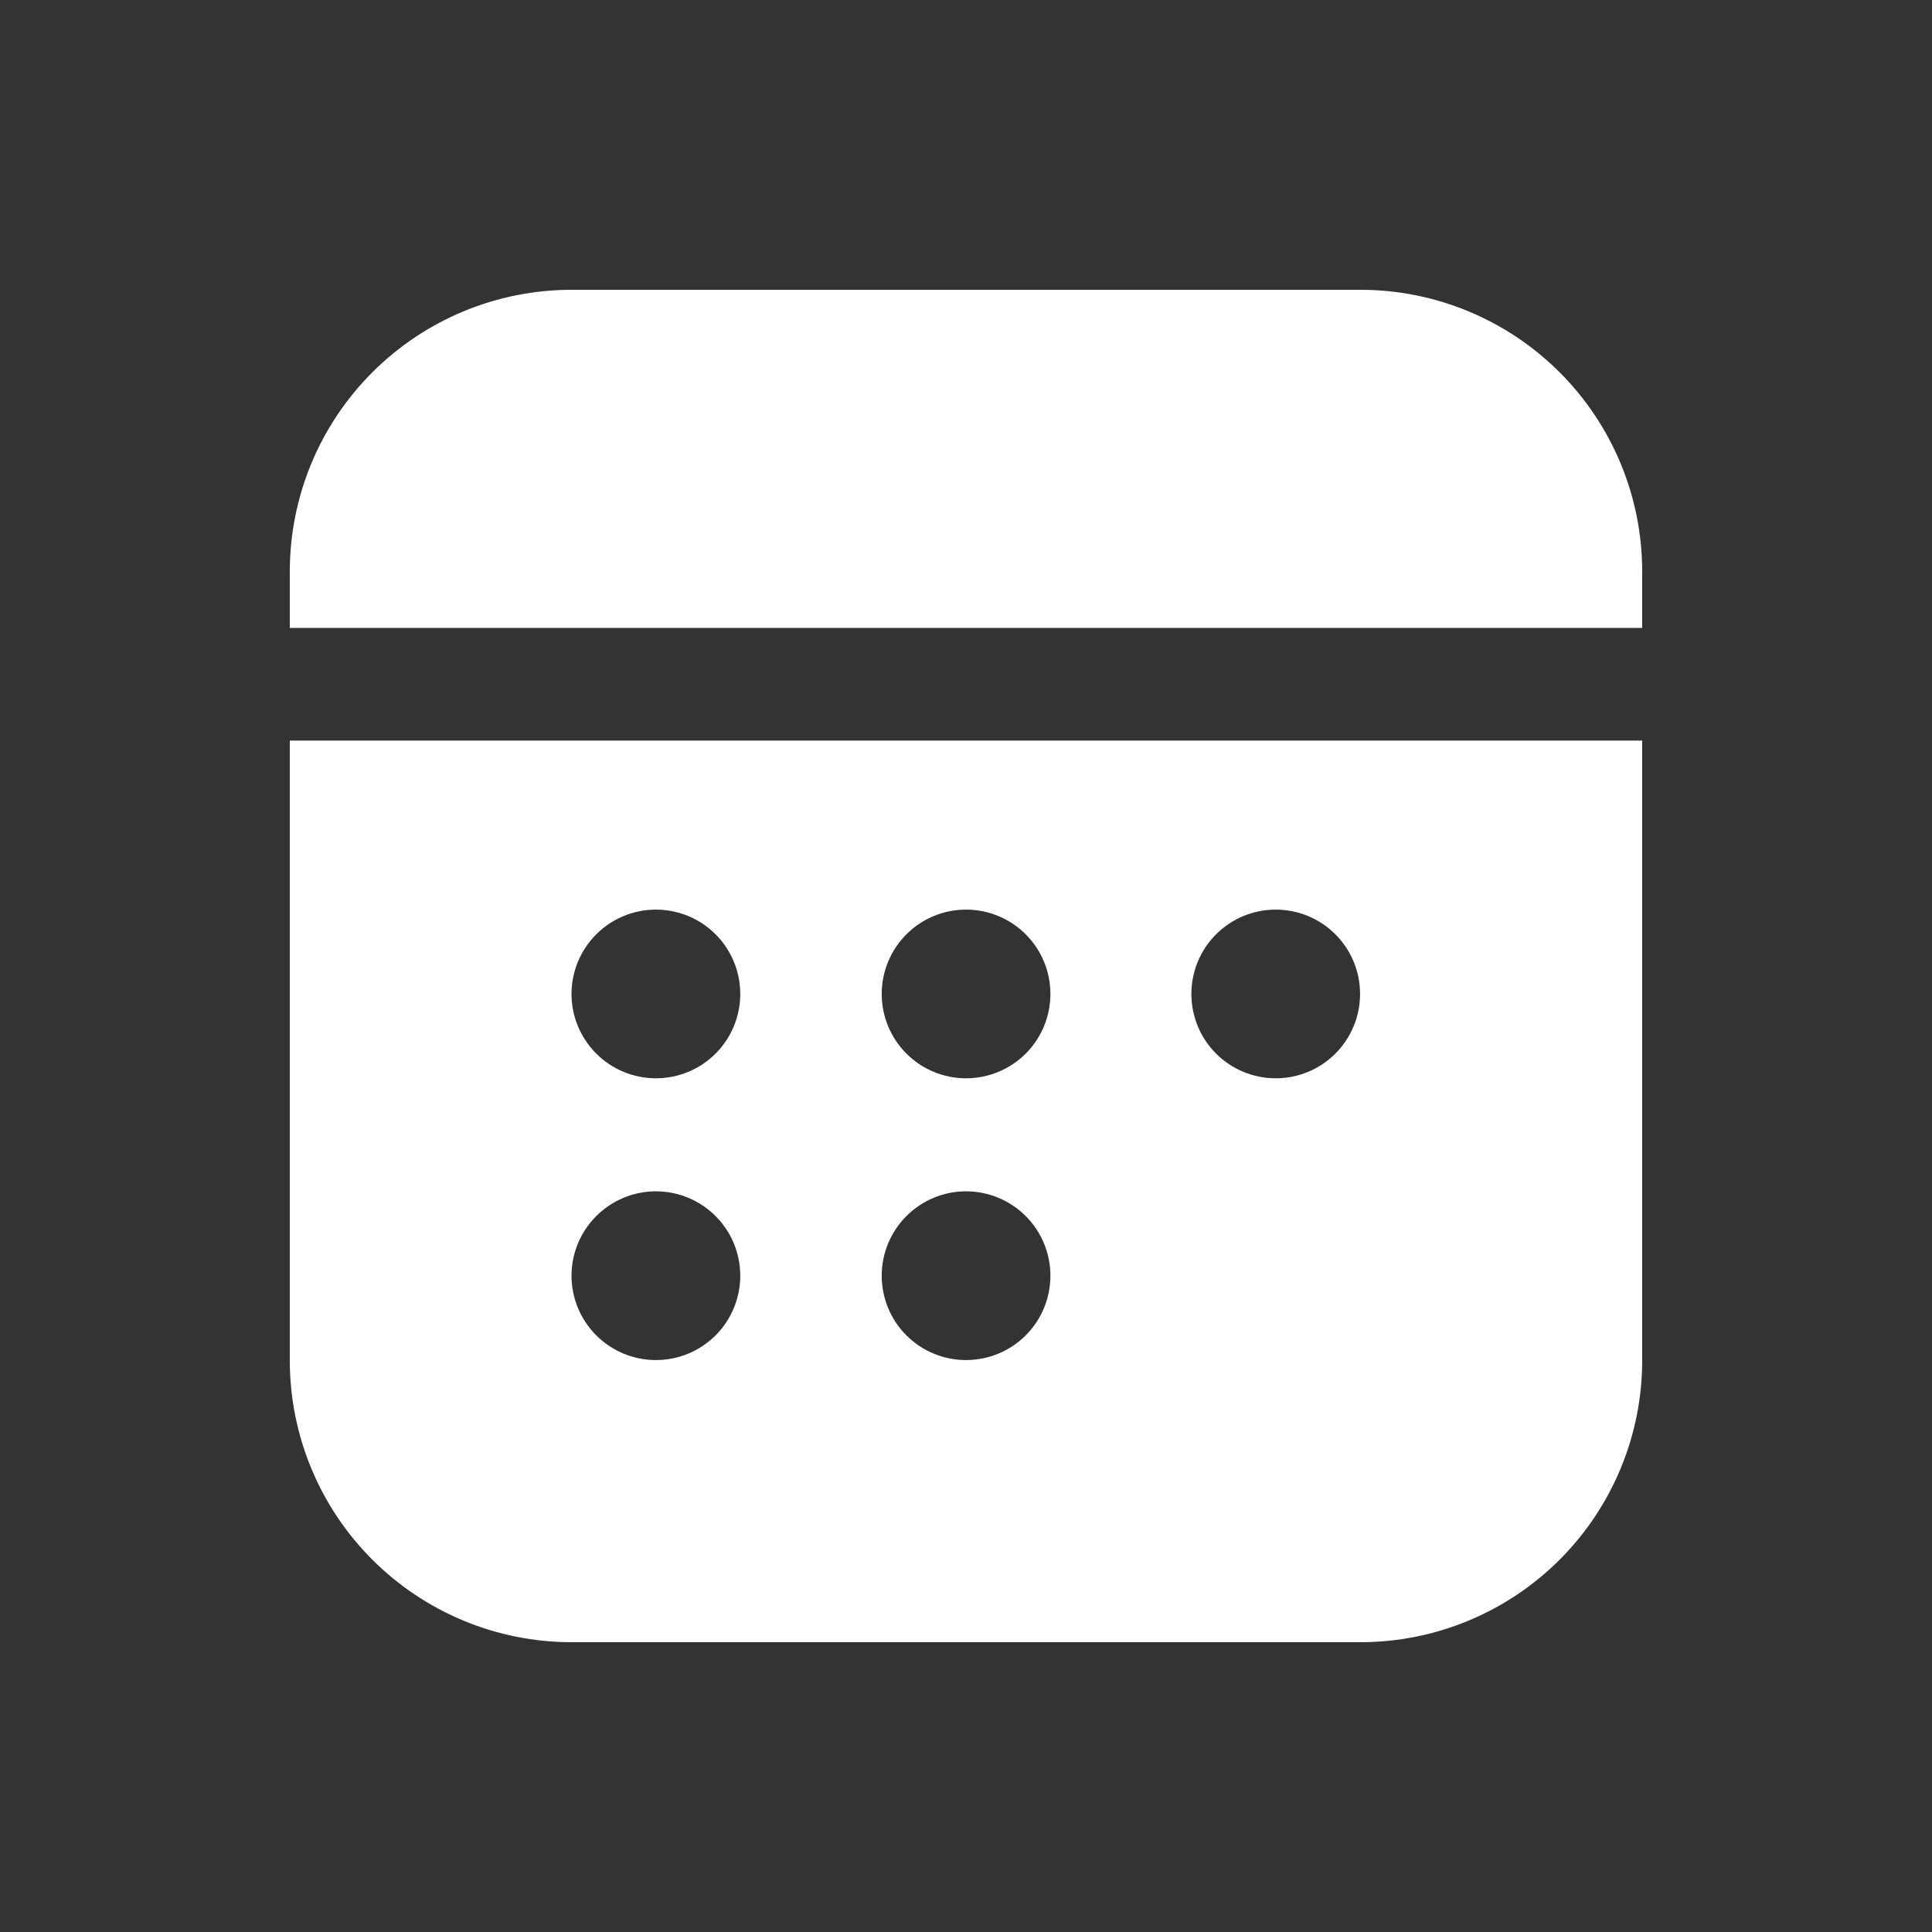 <svg width="32" height="32" viewBox="0 0 32 32" fill="none" xmlns="http://www.w3.org/2000/svg">
<rect x="0" y="0" width="32" height="32" fill="#333333" stroke="none"/>
<path d="M27.2 22.533V12.267H4.8V22.533C4.8 23.771 5.291 24.958 6.167 25.833C7.042 26.708 8.229 27.2 9.466 27.2H22.533C23.771 27.2 24.958 26.708 25.833 25.833C26.708 24.958 27.2 23.771 27.2 22.533ZM12.261 16.463C12.261 16.834 12.114 17.189 11.852 17.451C11.59 17.713 11.234 17.86 10.864 17.86C10.493 17.86 10.138 17.713 9.876 17.451C9.614 17.189 9.466 16.834 9.466 16.463C9.466 16.092 9.614 15.737 9.876 15.475C10.138 15.213 10.493 15.066 10.864 15.066C11.234 15.066 11.59 15.213 11.852 15.475C12.114 15.737 12.261 16.092 12.261 16.463ZM12.261 21.13C12.261 21.5 12.114 21.856 11.852 22.118C11.59 22.38 11.234 22.527 10.864 22.527C10.493 22.527 10.138 22.38 9.876 22.118C9.614 21.856 9.466 21.5 9.466 21.13C9.466 20.759 9.614 20.404 9.876 20.142C10.138 19.88 10.493 19.732 10.864 19.732C11.234 19.732 11.59 19.88 11.852 20.142C12.114 20.404 12.261 20.759 12.261 21.13ZM17.398 16.463C17.398 16.834 17.251 17.189 16.989 17.451C16.727 17.713 16.371 17.86 16.001 17.86C15.63 17.86 15.275 17.713 15.013 17.451C14.751 17.189 14.604 16.834 14.604 16.463C14.604 16.092 14.751 15.737 15.013 15.475C15.275 15.213 15.63 15.066 16.001 15.066C16.371 15.066 16.727 15.213 16.989 15.475C17.251 15.737 17.398 16.092 17.398 16.463ZM17.398 21.13C17.398 21.5 17.251 21.856 16.989 22.118C16.727 22.38 16.371 22.527 16.001 22.527C15.63 22.527 15.275 22.38 15.013 22.118C14.751 21.856 14.604 21.5 14.604 21.13C14.604 20.759 14.751 20.404 15.013 20.142C15.275 19.88 15.63 19.732 16.001 19.732C16.371 19.732 16.727 19.88 16.989 20.142C17.251 20.404 17.398 20.759 17.398 21.13ZM22.527 16.463C22.527 16.834 22.38 17.189 22.118 17.451C21.856 17.713 21.501 17.86 21.13 17.86C20.76 17.86 20.404 17.713 20.142 17.451C19.88 17.189 19.733 16.834 19.733 16.463C19.733 16.092 19.88 15.737 20.142 15.475C20.404 15.213 20.76 15.066 21.13 15.066C21.501 15.066 21.856 15.213 22.118 15.475C22.38 15.737 22.527 16.092 22.527 16.463ZM27.2 9.467C27.2 8.229 26.708 7.042 25.833 6.167C24.958 5.292 23.771 4.8 22.533 4.8H9.466C8.229 4.8 7.042 5.292 6.167 6.167C5.291 7.042 4.8 8.229 4.8 9.467V10.4H27.2V9.467Z" fill="white"/>
</svg>
